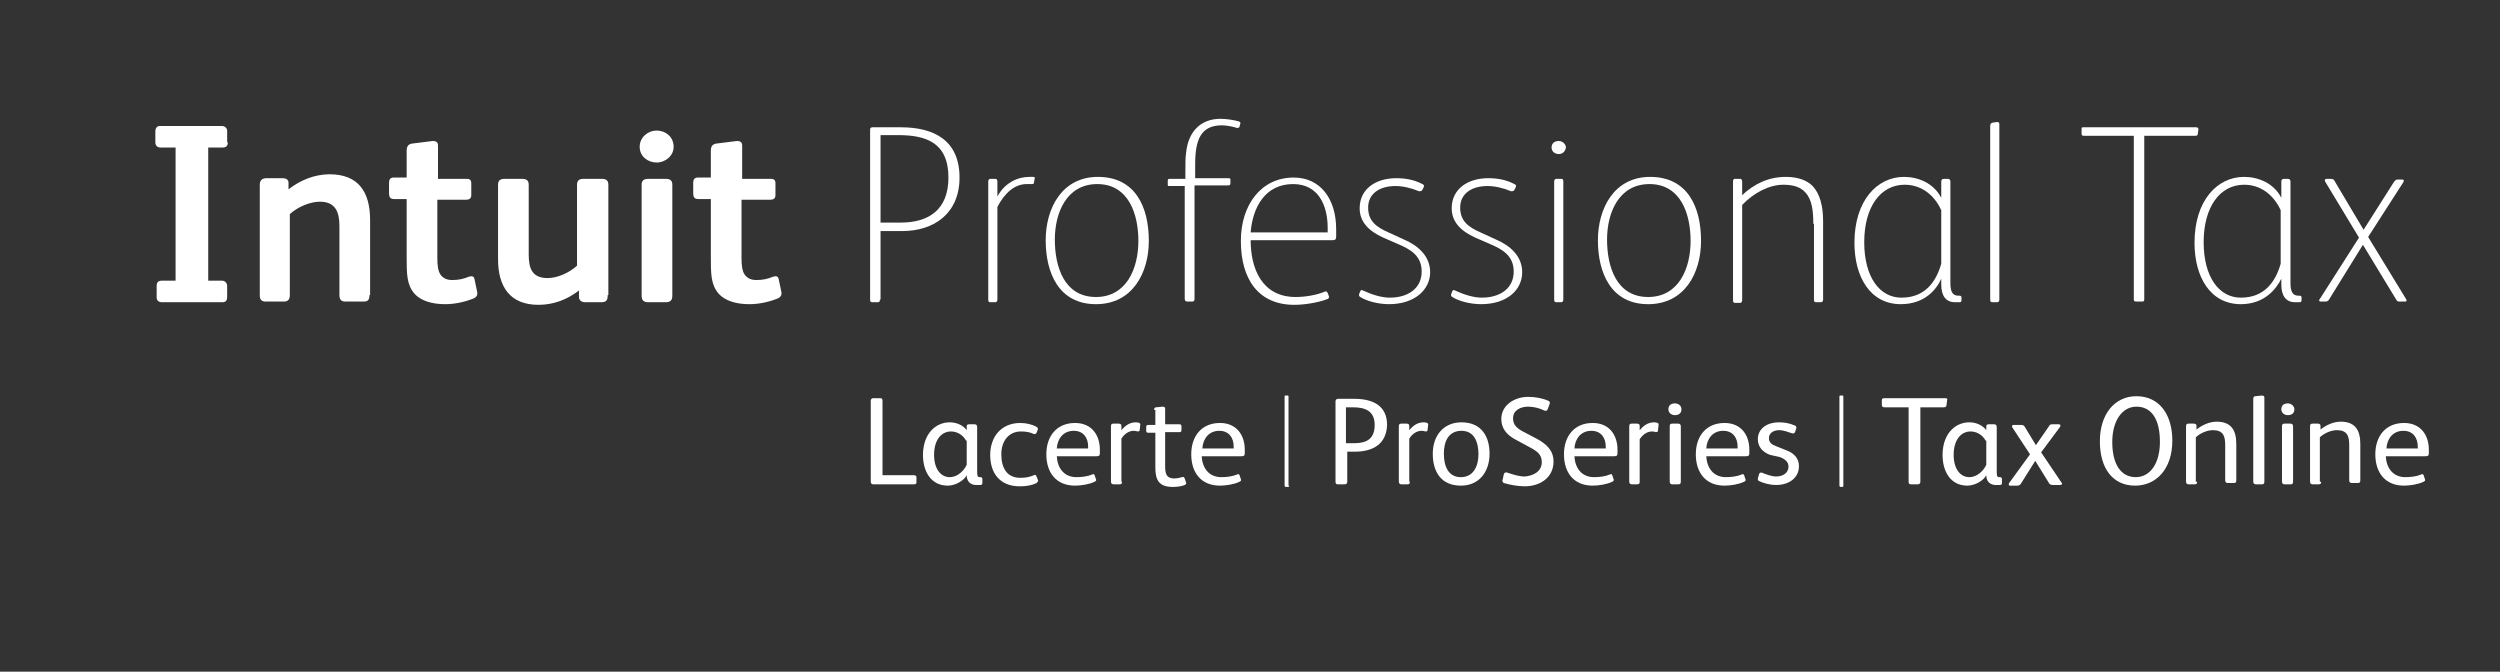 <?xml version="1.0" encoding="utf-8"?>
<!-- Generator: Adobe Illustrator 18.1.1, SVG Export Plug-In . SVG Version: 6.00 Build 0)  -->
<svg version="1.1" id="Layer_1" xmlns="http://www.w3.org/2000/svg" xmlns:xlink="http://www.w3.org/1999/xlink" x="0px" y="0px"
	 viewBox="0 0 383 102.9" enable-background="new 0 0 383 102.9" xml:space="preserve">
<rect x="0" y="0" width="383" height="102.9" fill="#333333" stroke="none"/>
<g>
	<g>
		<g>
			<path fill="#FFFFFF" d="M34.9,21.8c0,0.6-0.3,0.8-0.8,0.8h-2.2V43H34c0.5,0,0.8,0.4,0.8,0.8v1.7c0,0.5-0.2,0.8-0.7,0.8h-9.3
				c-0.5,0-0.8-0.3-0.8-0.7v-1.8c0-0.5,0.2-0.8,0.8-0.8h2.1V22.6h-2.3c-0.5,0-0.8-0.3-0.8-0.8v-1.7c0-0.4,0.2-0.8,0.7-0.8H34
				c0.5,0,0.8,0.4,0.8,0.7V21.8z"/>
			<path fill="#FFFFFF" d="M56.6,45.2c0,0.7-0.2,1-0.9,1h-2.8c-0.7,0-0.9-0.4-0.9-1V34.6c0-2.1-0.6-3.7-3-3.7
				c-1.5,0-3.4,0.8-4.6,1.9v12.4c0,0.7-0.3,1-0.9,1h-2.8c-0.6,0-0.9-0.3-0.9-0.9v-17c0-0.6,0.3-1,1-1h2.5c0.5,0,0.9,0.2,0.9,0.7l0,1
				c1.8-1.4,4-2.3,6.3-2.3c4.4,0,6.2,2.7,6.2,7V45.2z"/>
			<path fill="#FFFFFF" d="M67.1,27.4h4.4c0.5,0,0.7,0.2,0.7,0.7v1.8c0,0.5-0.3,0.7-0.8,0.7h-4.4v8.9c0,1.2,0.1,2,0.5,2.6
				c0.4,0.5,0.9,0.8,1.8,0.8c1,0,1.8-0.2,2.5-0.5c0.4-0.1,0.8-0.2,0.9,0.4l0.4,1.9c0.1,0.5-0.1,0.8-0.5,1c-1.2,0.5-2.8,0.9-4.4,0.9
				c-2,0-3.7-0.5-4.7-1.6c-1.2-1.4-1.2-3-1.2-5.8v-8.7h-1.8c-0.7,0-0.9-0.2-0.9-1v-1.5c0-0.5,0.2-0.8,0.7-0.8h2v-4.1
				c0-0.6,0.2-1,0.8-1.1l3.2-0.4c0.4,0,0.8,0.1,0.8,0.7V27.4z"/>
			<path fill="#FFFFFF" d="M93.1,45.2c0,0.8-0.2,1.1-1,1.1h-2.5c-0.5,0-0.9-0.3-0.9-0.8l0-1c-1.8,1.4-3.9,2.2-6.2,2.2
				c-4.4,0-6.2-2.8-6.2-7V28.3c0-0.7,0.4-0.9,1-0.9H80c0.6,0,1,0.2,1,0.9v10.7c0,2.1,0.5,3.6,2.9,3.6c1.5,0,3.3-0.8,4.5-1.9V28.3
				c0-0.7,0.4-0.9,1-0.9h2.8c0.6,0,1,0.2,1,0.9V45.2z"/>
			<path fill="#FFFFFF" d="M100.6,24.9c-1.3,0-2.6-0.9-2.6-2.4s1.3-2.5,2.6-2.5c1.3,0,2.6,0.9,2.6,2.5
				C103.2,23.9,101.9,24.9,100.6,24.9z M103,45.3c0,0.7-0.3,1-1,1h-2.7c-0.7,0-1-0.3-1-1v-17c0-0.7,0.4-0.9,1-0.9h2.7
				c0.6,0,1,0.2,1,0.9V45.3z"/>
			<path fill="#FFFFFF" d="M113.7,27.4h4.4c0.5,0,0.7,0.2,0.7,0.7v1.8c0,0.5-0.3,0.7-0.8,0.7h-4.4v8.9c0,1.2,0.1,2,0.5,2.6
				c0.4,0.5,0.9,0.8,1.8,0.8c1,0,1.8-0.2,2.5-0.5c0.4-0.1,0.8-0.2,0.9,0.4l0.4,1.9c0.1,0.5-0.1,0.8-0.5,1c-1.2,0.5-2.8,0.9-4.4,0.9
				c-2,0-3.7-0.5-4.7-1.6c-1.2-1.4-1.2-3-1.2-5.8v-8.7h-1.8c-0.7,0-0.9-0.2-0.9-1v-1.5c0-0.5,0.2-0.8,0.7-0.8h2v-4.1
				c0-0.6,0.2-1,0.8-1.1l3.2-0.4c0.4,0,0.8,0.1,0.8,0.7V27.4z"/>
			<path fill="#FFFFFF" d="M134.8,45.9c0,0.3-0.1,0.4-0.3,0.4h-0.9c-0.2,0-0.3-0.1-0.3-0.4v-26c0-0.3,0.1-0.4,0.4-0.4h4.3
				c5.1,0,9,2,9,7.7c0,5.5-3.9,8.2-8.8,8.2h-3.3V45.9z M138,34.1c4.2,0,7.3-1.9,7.3-6.9c0-5.4-3.5-6.5-7.7-6.5h-2.7v13.4H138z"/>
			<path fill="#FFFFFF" d="M157.7,27.1c0.2,0,0.4,0,0.6,0c0.2,0,0.3,0.1,0.2,0.3l-0.1,0.6c0,0.2-0.2,0.2-0.4,0.2c-0.2,0-0.3,0-0.7,0
				c-1.9,0-3.4,1.4-4.5,3.5v14.2c0,0.2-0.1,0.4-0.3,0.4h-0.8c-0.2,0-0.3-0.1-0.3-0.4V27.8c0-0.2,0.1-0.4,0.3-0.4h0.7
				c0.3,0,0.4,0.1,0.4,0.4v2.3C154,27.9,156,27.1,157.7,27.1z"/>
			<path fill="#FFFFFF" d="M167.9,46.6c-5.7,0-7.7-4.8-7.7-9.8c0-4.9,2.5-9.7,8-9.7c5.8,0,7.8,4.7,7.8,9.8
				C176,41.8,173.5,46.6,167.9,46.6z M168.1,28.2c-4.7,0-6.5,4.4-6.5,8.5c0,4.1,1.4,8.8,6.3,8.8c4.7,0,6.5-4.4,6.5-8.6
				C174.4,32.8,172.9,28.2,168.1,28.2z"/>
			<path fill="#FFFFFF" d="M179.2,28.5c-0.3,0-0.3,0-0.3-0.3v-0.5c0-0.3,0.1-0.3,0.4-0.3h2.3v-0.8c0-1.5,0-2.5,0.1-3.1
				c0.3-3.3,2.2-5.3,5.3-5.3c0.9,0,2.1,0.2,2.8,0.4c0.2,0.1,0.3,0.2,0.2,0.4l-0.1,0.4c-0.1,0.2-0.2,0.2-0.4,0.2
				c-0.6-0.2-1.6-0.4-2.3-0.4c-3.3,0-4.1,2.3-4.1,6v2.1h5.1c0.3,0,0.3,0.1,0.3,0.3v0.5c0,0.2-0.1,0.3-0.3,0.3H183v17.4
				c0,0.3-0.1,0.4-0.4,0.4h-0.7c-0.2,0-0.4-0.1-0.4-0.4V28.5H179.2z"/>
			<path fill="#FFFFFF" d="M198.5,45.5c1.5,0,3.2-0.3,4.4-0.8c0.2-0.1,0.4-0.1,0.5,0.2l0.2,0.5c0,0.2,0,0.3-0.2,0.4
				c-1.5,0.6-3.7,0.9-5.1,0.9c-5.5,0-8.2-3.9-8.2-9.8c0-5.5,3.1-9.7,8.1-9.7c4.1,0,6.5,3.3,6.5,7.9v1.2c0,0.4-0.2,0.5-0.6,0.5h-12.5
				C191.6,41.1,193.3,45.5,198.5,45.5z M203.4,35.7v-0.8c0-3.4-1.4-6.7-5.3-6.7c-4.3,0-6.2,3.6-6.5,7.4H203.4z"/>
			<path fill="#FFFFFF" d="M212.8,46.6c-1.7,0-3.5-0.5-4.4-1.1c-0.2-0.1-0.2-0.2-0.2-0.4l0.2-0.5c0.1-0.2,0.2-0.2,0.4-0.1
				c1.3,0.6,2.8,1.1,4.1,1.1c2.8,0,4.9-1.4,4.9-4c0-2.4-1.7-3.4-3.6-4.2l-2.3-1c-2.2-1-3.6-2.4-3.6-4.5c0-2.9,2.4-4.6,5.6-4.6
				c1.3,0,2.7,0.2,4,0.9c0.3,0.1,0.3,0.3,0.2,0.5l-0.2,0.4c-0.1,0.2-0.3,0.2-0.5,0.2c-1.2-0.5-2.5-0.8-3.6-0.8
				c-2.5,0-4.2,1.2-4.2,3.3c0,2.1,1.3,3,3.1,3.8l2.4,1.1c2.1,0.9,4,2.5,4,5C219.1,44.4,216.7,46.6,212.8,46.6z"/>
			<path fill="#FFFFFF" d="M226.9,46.6c-1.7,0-3.5-0.5-4.4-1.1c-0.2-0.1-0.2-0.2-0.2-0.4l0.2-0.5c0.1-0.2,0.2-0.2,0.4-0.1
				c1.3,0.6,2.8,1.1,4.1,1.1c2.8,0,4.9-1.4,4.9-4c0-2.4-1.7-3.4-3.6-4.2l-2.3-1c-2.2-1-3.6-2.4-3.6-4.5c0-2.9,2.4-4.6,5.6-4.6
				c1.3,0,2.7,0.2,4,0.9c0.3,0.1,0.3,0.3,0.2,0.5l-0.2,0.4c-0.1,0.2-0.3,0.2-0.5,0.2c-1.2-0.5-2.5-0.8-3.6-0.8
				c-2.5,0-4.2,1.2-4.2,3.3c0,2.1,1.3,3,3.1,3.8l2.4,1.1c2.1,0.9,4,2.5,4,5C233.2,44.4,230.9,46.6,226.9,46.6z"/>
			<path fill="#FFFFFF" d="M238.8,23.6c-0.6,0-1.1-0.4-1.1-1c0-0.6,0.4-1,1.1-1c0.6,0,1.1,0.5,1.1,1
				C239.8,23.2,239.4,23.6,238.8,23.6z M239.5,45.9c0,0.2-0.1,0.4-0.3,0.4h-0.8c-0.2,0-0.3-0.1-0.3-0.4V27.8c0-0.2,0.1-0.4,0.3-0.4
				h0.8c0.2,0,0.3,0.1,0.3,0.4V45.9z"/>
			<path fill="#FFFFFF" d="M252.5,46.6c-5.7,0-7.7-4.8-7.7-9.8c0-4.9,2.5-9.7,8-9.7c5.8,0,7.8,4.7,7.8,9.8
				C260.6,41.8,258.1,46.6,252.5,46.6z M252.7,28.2c-4.7,0-6.5,4.4-6.5,8.5c0,4.1,1.4,8.8,6.3,8.8c4.7,0,6.5-4.4,6.5-8.6
				C259,32.8,257.5,28.2,252.7,28.2z"/>
			<path fill="#FFFFFF" d="M277.8,34.3c0-2-0.2-3.7-1.2-4.8c-0.7-0.8-1.8-1.2-3.4-1.2c-2.2,0-4.6,1.3-6.3,3.1v14.6
				c0,0.2-0.1,0.4-0.3,0.4h-0.8c-0.2,0-0.3-0.1-0.3-0.4V27.8c0-0.2,0.1-0.4,0.2-0.4h0.9c0.2,0,0.3,0.2,0.3,0.4v2.1
				c1.8-1.7,4-2.8,6.7-2.8c1.8,0,3.2,0.5,4.1,1.4c1.1,1.2,1.6,3,1.6,5.4v12c0,0.2-0.1,0.4-0.3,0.4h-0.8c-0.2,0-0.3-0.1-0.3-0.4V34.3
				z"/>
			<path fill="#FFFFFF" d="M291.2,46.6c-4.7,0-7.1-4.2-7.1-9.4c0-6.5,3.5-10.1,7.6-10.1c2.1,0,4.5,0.9,5.7,3.2v-2.5
				c0-0.2,0.1-0.4,0.4-0.4h0.6c0.3,0,0.4,0.2,0.4,0.4v15.6c0,1.2,0.3,1.9,1.2,1.9h0.2c0.2,0,0.3,0.1,0.3,0.3V46
				c0,0.2-0.1,0.3-0.3,0.3h-0.7c-1.4,0-2.1-1-2.1-2.7v-0.9C296.7,44.3,294.9,46.6,291.2,46.6z M297.4,32.2c-1.2-2.6-3.3-3.9-5.6-3.9
				c-3.7,0-6.2,3.4-6.2,8.8c0,5.4,2.4,8.5,5.7,8.5c3.6,0,5.3-2.4,6.1-5.2V32.2z"/>
			<path fill="#FFFFFF" d="M304.9,19.3c0-0.3,0.1-0.4,0.3-0.5l0.7-0.1c0.2,0,0.4,0,0.4,0.3v26.9c0,0.2-0.1,0.4-0.3,0.4h-0.8
				c-0.2,0-0.3-0.1-0.3-0.4V19.3z"/>
			<path fill="#FFFFFF" d="M328.5,45.9c0,0.2-0.1,0.3-0.3,0.3h-0.9c-0.3,0-0.4-0.1-0.4-0.3V20.8h-7.7c-0.2,0-0.3-0.1-0.3-0.3v-0.8
				c0-0.2,0.1-0.2,0.3-0.2h17.2c0.3,0,0.4,0.1,0.4,0.3l-0.1,0.7c0,0.3-0.2,0.3-0.4,0.3h-7.8V45.9z"/>
			<path fill="#FFFFFF" d="M343.3,46.6c-4.7,0-7.1-4.2-7.1-9.4c0-6.5,3.5-10.1,7.6-10.1c2.1,0,4.5,0.9,5.7,3.2v-2.5
				c0-0.2,0.1-0.4,0.4-0.4h0.6c0.3,0,0.4,0.2,0.4,0.4v15.6c0,1.2,0.3,1.9,1.2,1.9h0.2c0.2,0,0.3,0.1,0.3,0.3V46
				c0,0.2-0.1,0.3-0.3,0.3h-0.7c-1.4,0-2.1-1-2.1-2.7v-0.9C348.7,44.3,346.9,46.6,343.3,46.6z M349.4,32.2c-1.2-2.6-3.3-3.9-5.6-3.9
				c-3.7,0-6.2,3.4-6.2,8.8c0,5.4,2.4,8.5,5.7,8.5c3.6,0,5.3-2.4,6.1-5.2V32.2z"/>
			<path fill="#FFFFFF" d="M356.8,45.9c-0.1,0.2-0.3,0.3-0.6,0.3h-0.7c-0.2,0-0.3-0.2-0.1-0.4l6-9.4l-5.2-8.6
				c-0.1-0.2,0-0.4,0.2-0.4h0.7c0.4,0,0.5,0.2,0.6,0.4l4.4,7.4l4.7-7.4c0.2-0.2,0.3-0.3,0.5-0.3h0.7c0.3,0,0.3,0.2,0.2,0.4l-5.4,8.4
				l5.8,9.5c0.1,0.2,0.2,0.4-0.2,0.4h-0.8c-0.3,0-0.4-0.1-0.5-0.3l-5.1-8.4L356.8,45.9z"/>
		</g>
	</g>
	<g>
		<g>
			<path fill="#FFFFFF" d="M140,72.8c0.2,0,0.4,0.1,0.4,0.3v0.8c0,0.2-0.1,0.3-0.4,0.3h-6.2c-0.2,0-0.4-0.1-0.4-0.4V61.4
				c0-0.2,0.1-0.4,0.4-0.4h1c0.3,0,0.4,0.1,0.4,0.4v11.4H140z"/>
			<path fill="#FFFFFF" d="M148.1,72.8c-0.4,0.8-1.7,1.6-2.9,1.6c-2.6,0-3.8-2.2-3.8-4.7c0-3.2,1.9-5,4.1-5c1,0,2,0.4,2.6,1.2l0-0.6
				c0-0.2,0.1-0.3,0.4-0.3h0.8c0.2,0,0.4,0.1,0.4,0.4v6.7c0,0.7,0,1,0.4,1h0.1c0.2,0,0.3,0.1,0.3,0.3V74c0,0.2-0.1,0.3-0.3,0.3h-0.8
				C148.5,74.2,148.1,73.6,148.1,72.8L148.1,72.8z M148,67.5c-0.5-0.9-1.4-1.4-2.3-1.4c-1.5,0-2.6,1.3-2.6,3.6c0,2.1,1,3.4,2.4,3.4
				c1.2,0,2.2-1,2.6-1.9V67.5z"/>
			<path fill="#FFFFFF" d="M158.8,66.3c-0.1,0.2-0.2,0.2-0.4,0.2c-0.6-0.3-1.2-0.4-2-0.4c-1.8,0-3,1.4-3,3.5c0,2,0.8,3.6,2.9,3.6
				c0.8,0,1.4-0.1,2.1-0.4c0.1-0.1,0.3-0.1,0.4,0.2l0.2,0.5c0.1,0.2,0,0.3-0.2,0.5c-0.8,0.4-1.7,0.5-2.6,0.5c-3,0-4.5-2-4.5-4.8
				c0-2.8,1.7-4.9,4.6-4.9c0.9,0,1.8,0.2,2.5,0.6c0.2,0.1,0.2,0.2,0.2,0.4L158.8,66.3z"/>
			<path fill="#FFFFFF" d="M161.9,69.9c0.1,1.8,1.1,3.2,3,3.2c0.8,0,1.7-0.1,2.4-0.4c0.2-0.1,0.3-0.1,0.4,0.1l0.2,0.6
				c0.1,0.2,0,0.3-0.2,0.4c-0.8,0.4-2.1,0.6-3,0.6c-2.9,0-4.4-2-4.4-4.8c0-2.8,1.6-4.8,4.4-4.8c2.5,0,3.8,1.8,3.8,4.1v0.5
				c0,0.4-0.1,0.5-0.6,0.5H161.9z M166.7,68.7v-0.3c0-1.3-0.7-2.4-2.2-2.4c-1.6,0-2.5,1.2-2.6,2.7H166.7z"/>
			<path fill="#FFFFFF" d="M171.9,73.8c0,0.3-0.1,0.4-0.4,0.4h-0.9c-0.2,0-0.4-0.1-0.4-0.4v-8.5c0-0.3,0.1-0.4,0.4-0.4h0.8
				c0.2,0,0.4,0.1,0.4,0.3l0,0.7c0.5-0.6,1.2-1.2,2.2-1.2c0.4,0,0.7,0.1,0.7,0.3l-0.1,0.9c0,0.1-0.1,0.2-0.3,0.2
				c-0.1,0-0.3-0.1-0.6-0.1c-0.7,0-1.4,0.4-1.9,1.2V73.8z"/>
			<path fill="#FFFFFF" d="M176.8,62.8c0-0.2,0.1-0.4,0.3-0.4l1-0.1c0.3,0,0.4,0.1,0.4,0.3V65h2.2c0.2,0,0.3,0.1,0.3,0.3v0.6
				c0,0.2-0.1,0.3-0.3,0.3h-2.2v5.2c0,1.2,0.2,1.9,1.4,1.9c0.4,0,0.8-0.1,1.2-0.2c0.2-0.1,0.3,0,0.4,0.2l0.2,0.6
				c0.1,0.2,0,0.3-0.2,0.4c-0.4,0.2-1.2,0.3-1.8,0.3c-2.2,0-2.7-1.1-2.7-3v-5.3h-1.1c-0.2,0-0.3-0.1-0.3-0.3v-0.6
				c0-0.2,0.1-0.3,0.3-0.3h1.1V62.8z"/>
			<path fill="#FFFFFF" d="M184.1,69.9c0.1,1.8,1.1,3.2,3,3.2c0.8,0,1.7-0.1,2.4-0.4c0.2-0.1,0.3-0.1,0.4,0.1l0.2,0.6
				c0.1,0.2,0,0.3-0.2,0.4c-0.8,0.4-2.1,0.6-3,0.6c-2.9,0-4.4-2-4.4-4.8c0-2.8,1.6-4.8,4.4-4.8c2.5,0,3.8,1.8,3.8,4.1v0.5
				c0,0.4-0.1,0.5-0.6,0.5H184.1z M189,68.7v-0.3c0-1.3-0.7-2.4-2.2-2.4c-1.6,0-2.5,1.2-2.6,2.7H189z"/>
			<path fill="#FFFFFF" d="M197.5,74.4c0,0.1,0,0.2-0.2,0.2H197c-0.1,0-0.2-0.1-0.2-0.2V60.8c0-0.1,0-0.2,0.1-0.2h0.4
				c0.1,0,0.1,0.1,0.1,0.2V74.4z"/>
			<path fill="#FFFFFF" d="M207.5,69.2h-1.1v4.6c0,0.2-0.1,0.4-0.4,0.4h-1c-0.3,0-0.4-0.1-0.4-0.4V61.5c0-0.3,0.2-0.4,0.4-0.4h2.5
				c2.9,0,5,1.1,5,4C212.4,68,210.4,69.2,207.5,69.2z M206.3,67.9h1.2c1.9,0,3.1-0.7,3.1-2.8c0-2.1-1.4-2.7-3.3-2.7h-1.1V67.9z"/>
			<path fill="#FFFFFF" d="M216,73.8c0,0.3-0.1,0.4-0.4,0.4h-0.9c-0.2,0-0.4-0.1-0.4-0.4v-8.5c0-0.3,0.1-0.4,0.4-0.4h0.8
				c0.2,0,0.4,0.1,0.4,0.3l0,0.7c0.5-0.6,1.2-1.2,2.2-1.2c0.4,0,0.7,0.1,0.7,0.3l-0.1,0.9c0,0.1-0.1,0.2-0.3,0.2
				c-0.1,0-0.3-0.1-0.6-0.1c-0.7,0-1.4,0.4-1.9,1.2V73.8z"/>
			<path fill="#FFFFFF" d="M223.8,74.4c-3,0-4.3-2.1-4.3-4.9c0-2.7,1.6-4.8,4.4-4.8c3,0,4.3,2.1,4.3,4.8
				C228.2,72.3,226.6,74.4,223.8,74.4z M223.9,66c-2.1,0-2.7,1.8-2.7,3.5c0,1.8,0.6,3.6,2.6,3.6c2,0,2.7-1.8,2.7-3.5
				C226.5,67.8,225.9,66,223.9,66z"/>
			<path fill="#FFFFFF" d="M236.2,70.8c0-1.1-0.6-1.6-1.7-2.2l-2.4-1.3c-1.3-0.7-2.1-1.7-2.1-3.1c0-2.2,2.1-3.4,4.1-3.4
				c1.1,0,2.2,0.2,3.1,0.6c0.2,0.1,0.3,0.2,0.2,0.5l-0.3,0.8c-0.1,0.2-0.2,0.3-0.5,0.2c-0.8-0.4-1.7-0.6-2.5-0.6
				c-1.1,0-2.3,0.5-2.3,1.8c0,1,0.6,1.5,1.5,2l2.1,1.1c1.5,0.8,2.6,1.8,2.6,3.5c0,2.5-2.1,3.8-4.4,3.8c-1,0-2.2-0.2-3.2-0.5
				c-0.2-0.1-0.3-0.3-0.2-0.5l0.2-0.9c0.1-0.2,0.3-0.3,0.5-0.2c0.9,0.3,1.8,0.6,2.7,0.6C234.8,72.9,236.2,72.3,236.2,70.8z"/>
			<path fill="#FFFFFF" d="M241.2,69.9c0.1,1.8,1.1,3.2,3,3.2c0.8,0,1.7-0.1,2.4-0.4c0.2-0.1,0.3-0.1,0.4,0.1l0.2,0.6
				c0.1,0.2,0,0.3-0.2,0.4c-0.8,0.4-2.1,0.6-3,0.6c-2.9,0-4.4-2-4.4-4.8c0-2.8,1.6-4.8,4.4-4.8c2.5,0,3.8,1.8,3.8,4.1v0.5
				c0,0.4-0.1,0.5-0.6,0.5H241.2z M246,68.7v-0.3c0-1.3-0.7-2.4-2.2-2.4c-1.6,0-2.5,1.2-2.6,2.7H246z"/>
			<path fill="#FFFFFF" d="M251.2,73.8c0,0.3-0.1,0.4-0.4,0.4H250c-0.2,0-0.4-0.1-0.4-0.4v-8.5c0-0.3,0.1-0.4,0.4-0.4h0.8
				c0.2,0,0.4,0.1,0.4,0.3l0,0.7c0.5-0.6,1.2-1.2,2.2-1.2c0.4,0,0.7,0.1,0.7,0.3L254,66c0,0.1-0.1,0.2-0.3,0.2
				c-0.1,0-0.3-0.1-0.6-0.1c-0.7,0-1.4,0.4-1.9,1.2V73.8z"/>
			<path fill="#FFFFFF" d="M257.6,62.7c0,0.6-0.4,0.9-1,0.9c-0.6,0-1-0.4-1-0.9c0-0.6,0.4-0.9,1-0.9
				C257.2,61.8,257.6,62.2,257.6,62.7z M257.5,73.8c0,0.3-0.1,0.4-0.4,0.4h-0.9c-0.2,0-0.4-0.1-0.4-0.4v-8.5c0-0.3,0.1-0.4,0.4-0.4
				h0.9c0.2,0,0.4,0.1,0.4,0.4V73.8z"/>
			<path fill="#FFFFFF" d="M261.4,69.9c0.1,1.8,1.1,3.2,3,3.2c0.8,0,1.7-0.1,2.4-0.4c0.2-0.1,0.3-0.1,0.4,0.1l0.2,0.6
				c0.1,0.2,0,0.3-0.2,0.4c-0.8,0.4-2.1,0.6-3,0.6c-2.9,0-4.4-2-4.4-4.8c0-2.8,1.6-4.8,4.4-4.8c2.5,0,3.8,1.8,3.8,4.1v0.5
				c0,0.4-0.1,0.5-0.6,0.5H261.4z M266.2,68.7v-0.3c0-1.3-0.7-2.4-2.2-2.4c-1.6,0-2.5,1.2-2.6,2.7H266.2z"/>
			<path fill="#FFFFFF" d="M271.2,69.7c-1.1-0.4-1.9-1.2-1.9-2.4c0-1.7,1.5-2.6,3.2-2.6c0.8,0,1.6,0.1,2.5,0.5
				c0.2,0.1,0.2,0.2,0.2,0.4l-0.2,0.6c-0.1,0.2-0.2,0.2-0.4,0.2c-0.6-0.2-1.4-0.5-2-0.5c-1.1,0-1.6,0.6-1.6,1.2c0,0.7,0.4,1,1.2,1.3
				l1.5,0.6c1.1,0.4,1.9,1.2,1.9,2.4c0,1.8-1.5,2.9-3.5,2.9c-1,0-2-0.3-2.6-0.6c-0.2-0.1-0.2-0.2-0.2-0.4l0.2-0.7
				c0.1-0.2,0.2-0.2,0.4-0.2c0.7,0.3,1.6,0.6,2.2,0.6c1.1,0,1.9-0.6,1.9-1.5c0-0.7-0.5-1.2-1.4-1.5L271.2,69.7z"/>
			<path fill="#FFFFFF" d="M282.4,74.4c0,0.1,0,0.2-0.2,0.2H282c-0.1,0-0.2-0.1-0.2-0.2V60.8c0-0.1,0-0.2,0.1-0.2h0.4
				c0.1,0,0.1,0.1,0.1,0.2V74.4z"/>
			<path fill="#FFFFFF" d="M288.7,62.4c-0.2,0-0.4-0.1-0.4-0.3v-0.8c0-0.2,0.1-0.3,0.4-0.3h9.3c0.3,0,0.4,0.1,0.3,0.3l-0.1,0.8
				c0,0.2-0.2,0.3-0.4,0.3h-3.6v11.4c0,0.2-0.1,0.4-0.4,0.4h-1c-0.3,0-0.4-0.1-0.4-0.4V62.4H288.7z"/>
			<path fill="#FFFFFF" d="M304.3,72.8c-0.4,0.8-1.7,1.6-2.9,1.6c-2.6,0-3.8-2.2-3.8-4.7c0-3.2,1.9-5,4.1-5c1,0,2,0.4,2.6,1.2l0-0.6
				c0-0.2,0.1-0.3,0.4-0.3h0.8c0.2,0,0.4,0.1,0.4,0.4v6.7c0,0.7,0,1,0.4,1h0.1c0.2,0,0.3,0.1,0.3,0.3V74c0,0.2-0.1,0.3-0.3,0.3h-0.8
				C304.7,74.2,304.3,73.6,304.3,72.8L304.3,72.8z M304.2,67.5c-0.5-0.9-1.4-1.4-2.3-1.4c-1.5,0-2.6,1.3-2.6,3.6
				c0,2.1,1,3.4,2.4,3.4c1.2,0,2.2-1,2.6-1.9V67.5z"/>
			<path fill="#FFFFFF" d="M311.9,68.2l2-2.9c0.1-0.2,0.2-0.3,0.5-0.3h1c0.3,0,0.3,0.2,0.2,0.4l-2.9,3.9l3.1,4.6
				c0.2,0.2,0.1,0.4-0.2,0.4h-1.1c-0.3,0-0.5-0.1-0.6-0.3l-2.1-3.4h0l-2.2,3.5c-0.1,0.2-0.3,0.3-0.6,0.3h-1.1
				c-0.2,0-0.2-0.2-0.1-0.4l3.2-4.4l-2.7-4.1c-0.1-0.2-0.1-0.4,0.2-0.4h1.2c0.2,0,0.4,0.1,0.5,0.3L311.9,68.2L311.9,68.2z"/>
			<path fill="#FFFFFF" d="M327.1,74.4c-3.4,0-5.4-2.6-5.4-6.8c0-4.2,2.3-6.9,5.6-6.9c3.5,0,5.5,2.8,5.5,6.8
				C332.8,71.9,330.3,74.4,327.1,74.4z M327.3,62.3c-2.2,0-3.7,2.2-3.7,5.4c0,3.4,1.3,5.4,3.6,5.4c2.2,0,3.7-2.1,3.7-5.4
				C330.9,64.2,329.6,62.3,327.3,62.3z"/>
			<path fill="#FFFFFF" d="M336.6,73.8c0,0.3-0.1,0.4-0.4,0.4h-0.9c-0.2,0-0.4-0.1-0.4-0.4v-8.5c0-0.3,0.1-0.4,0.4-0.4h0.8
				c0.2,0,0.4,0.1,0.4,0.3l0,0.6c0.9-0.7,2-1.2,3.1-1.2c2.2,0,3,1.3,3,3.4v5.6c0,0.3-0.1,0.4-0.4,0.4h-0.9c-0.2,0-0.4-0.1-0.4-0.4
				v-5.4c0-1.4-0.3-2.3-1.9-2.3c-0.9,0-2,0.5-2.6,1.1V73.8z"/>
			<path fill="#FFFFFF" d="M346.9,73.8c0,0.3-0.1,0.4-0.4,0.4h-0.9c-0.2,0-0.4-0.1-0.4-0.4V61.1c0-0.2,0.1-0.4,0.3-0.4l1-0.1
				c0.3,0,0.4,0.1,0.4,0.3V73.8z"/>
			<path fill="#FFFFFF" d="M351.5,62.7c0,0.6-0.4,0.9-1,0.9c-0.6,0-1-0.4-1-0.9c0-0.6,0.4-0.9,1-0.9C351,61.8,351.5,62.2,351.5,62.7
				z M351.3,73.8c0,0.3-0.1,0.4-0.4,0.4H350c-0.2,0-0.4-0.1-0.4-0.4v-8.5c0-0.3,0.1-0.4,0.4-0.4h0.9c0.2,0,0.4,0.1,0.4,0.4V73.8z"/>
			<path fill="#FFFFFF" d="M355.6,73.8c0,0.3-0.1,0.4-0.4,0.4h-0.9c-0.2,0-0.4-0.1-0.4-0.4v-8.5c0-0.3,0.1-0.4,0.4-0.4h0.8
				c0.2,0,0.4,0.1,0.4,0.3l0,0.6c0.9-0.7,2-1.2,3.1-1.2c2.2,0,3,1.3,3,3.4v5.6c0,0.3-0.1,0.4-0.4,0.4h-0.9c-0.2,0-0.4-0.1-0.4-0.4
				v-5.4c0-1.4-0.3-2.3-1.9-2.3c-0.9,0-2,0.5-2.6,1.1V73.8z"/>
			<path fill="#FFFFFF" d="M365.5,69.9c0.1,1.8,1.1,3.2,3,3.2c0.8,0,1.7-0.1,2.4-0.4c0.2-0.1,0.3-0.1,0.4,0.1l0.2,0.6
				c0.1,0.2,0,0.3-0.2,0.4c-0.8,0.4-2.1,0.6-3,0.6c-2.9,0-4.4-2-4.4-4.8c0-2.8,1.6-4.8,4.4-4.8c2.5,0,3.8,1.8,3.8,4.1v0.5
				c0,0.4-0.1,0.5-0.6,0.5H365.5z M370.4,68.7v-0.3c0-1.3-0.7-2.4-2.2-2.4c-1.6,0-2.5,1.2-2.6,2.7H370.4z"/>
		</g>
	</g>
</g>
</svg>
